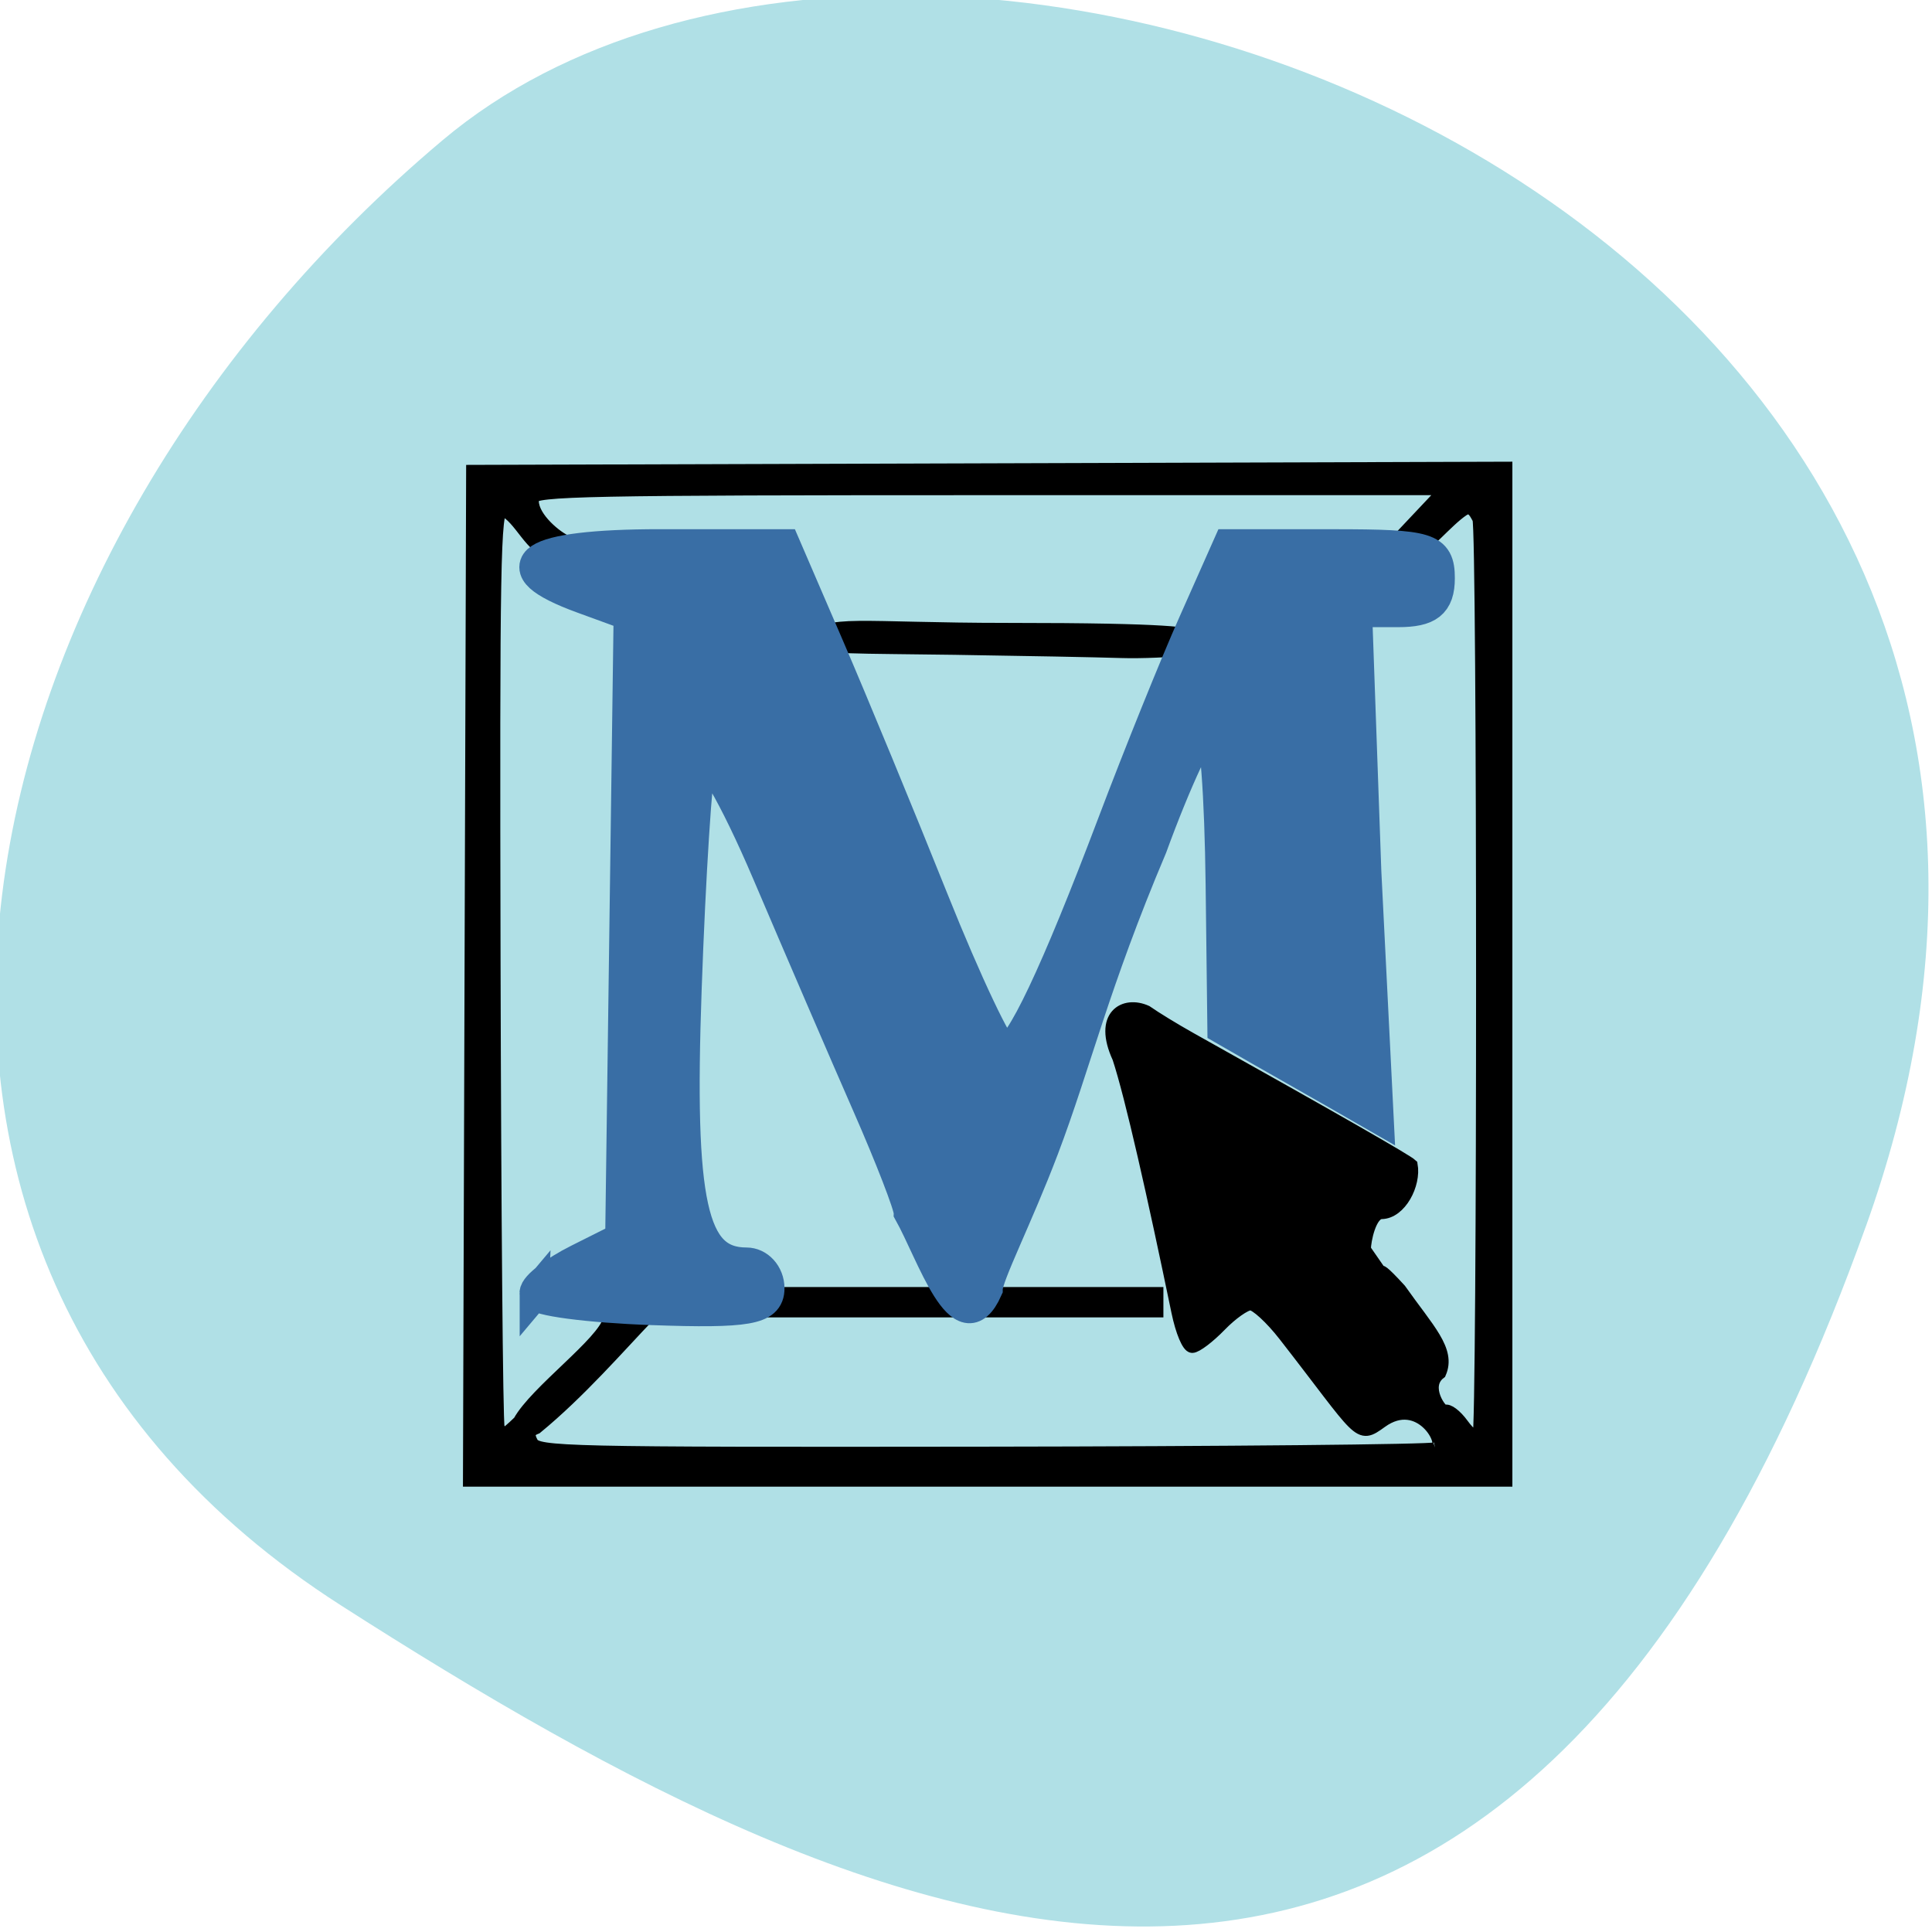 <svg xmlns="http://www.w3.org/2000/svg" viewBox="0 0 256 256"><defs><clipPath><path d="M 0,64 H64 V128 H0 z"/></clipPath></defs><g color="#000"><path d="m -1360.14 1641.33 c 46.11 -98.28 -119.59 -146.07 -181.85 -106.06 -62.25 40.01 -83.52 108.58 -13.01 143.08 70.51 34.501 148.75 61.26 194.86 -37.03 z" transform="matrix(1.037 0 0 1.357 1657.71 -2064.8)" fill="#b0e0e6"/></g><g stroke="#000"><path stroke-width="2.041" d="m 99.44 171.56 h 53.696 v 1.98 h -53.696 z"/><g stroke-width="1.612"><path d="m 62.36 129.3 l 0.211 -66.895 l 68.51 -0.21 l 68.51 -0.21 v 67.1 v 67.1 h -68.72 h -68.72 z m 127.84 62.62 c 1.676 -0.409 -2.02 -7.228 -7.163 -3.501 -3.18 2.303 -2.574 1.708 -12.859 -11.482 -1.765 -2.263 -3.779 -4.114 -4.477 -4.114 -0.698 0 -2.499 1.27 -4 2.821 -1.504 1.552 -3.181 2.821 -3.728 2.821 -0.561 0 -1.411 -2.02 -1.952 -4.635 -3.175 -15.356 -6.151 -28.576 -7.829 -33.659 -2.587 -5.609 0.78 -7.482 3.711 -6.155 1.177 0.823 3.772 2.41 5.767 3.527 19.411 10.864 28.737 16.2 29.373 16.807 0.465 2.585 -1.479 6.335 -3.969 6.381 -1.491 0 -2.23 3.65 -2.23 4.835 4.488 6.437 -0.313 -0.163 4.683 5.309 3.731 5.286 6.61 8.04 5.292 11.06 -2.362 1.779 0.23 5.283 0.635 5.03 0.405 -0.25 1.463 0.544 2.352 1.765 0.889 1.221 1.838 1.999 2.107 1.729 0.646 -0.646 0.636 -120.67 -0.011 -121.71 -0.311 -0.503 -0.814 -1.947 -2.01 -1.165 -2.17 1.422 -5.394 5.475 -5.394 4.274 1.053 -1.135 -3.648 1.65 -3.625 -0.001 l 6.648 -7.05 h -60.45 c -53.2 0 -60.45 0.145 -60.45 1.209 -0.371 2.198 2.694 4.845 4.223 5.62 0.974 0.615 0.015 1.256 -1.612 1.655 -2.939 -0.399 -4.199 -4.647 -6.642 -5.741 -1.066 -0.069 -1.193 7.04 -1.07 59.972 0.077 33.03 0.317 60.73 0.534 61.56 0.36 1.377 0.6 1.313 2.721 -0.726 2.184 -3.983 11.162 -10.439 11.92 -13.5 1.424 -1.157 3.835 -1.132 5.441 -0.667 -4.121 4.308 -9.317 10.311 -15.05 15.02 -1 0.384 -1.15 0.877 -0.581 1.938 0.718 1.34 4.157 1.418 59.57 1.351 32.34 -0.04 59.4 -0.3 60.13 -0.579 z"/><path d="m 126.83 85.965 c -13.406 -0.199 -18.408 -0.024 -18.337 -1.026 0.201 -2.837 5.609 -1.595 25.02 -1.595 22.348 0 23.596 0.617 25.362 1.01 6.376 1.413 -5.208 2.194 -10.305 2.033 -3.199 -0.101 -12.98 -0.29 -21.735 -0.42 z"/></g></g><path d="m 74.08 161.61 c -0.004 -0.827 2.67 -2.786 5.942 -4.353 l 5.949 -2.849 l 0.587 -41.39 l 0.587 -41.39 l -6.535 -2.278 c -11.747 -4.095 -7.425 -6.83 10.795 -6.83 h 17.33 l 6.104 13.52 c 3.357 7.436 9.878 22.524 14.49 33.528 4.613 11 9.08 20.01 9.936 20.01 2.02 0 7.06 -10.162 15.03 -30.28 3.532 -8.923 8.573 -20.847 11.201 -26.498 l 4.779 -10.275 h 14.631 c 13.189 0 14.631 0.426 14.631 4.326 0 3.24 -1.442 4.326 -5.742 4.326 h -5.742 l 1.284 34.536 l 1.706 32.522 c -7.102 -3.917 -14.416 -7.833 -21.518 -11.75 l -0.242 -19.08 c -0.147 -11.599 -0.812 -21.09 -1.767 -21.09 -0.955 0 -4.503 7.251 -7.885 16.11 -8.03 18.11 -10.53 28.63 -15.03 39.963 -3.589 9.04 -7.791 16.855 -7.791 18.609 -3.541 7.616 -7.656 -4.748 -10.816 -10.158 0 -0.917 -2.583 -7.294 -5.74 -14.17 -3.157 -6.876 -9.427 -20.761 -13.933 -30.856 -4.58 -10.259 -8.652 -16.937 -9.233 -15.14 -0.572 1.767 -1.497 15.557 -2.055 30.646 -1.054 28.454 0.77 36.38 8.371 36.38 1.717 0 3.122 1.465 3.122 3.255 0 2.658 -2.976 3.154 -16.217 2.704 -8.919 -0.303 -16.22 -1.228 -16.223 -2.056 z" fill="#396ea5" stroke="#396ea5" stroke-width="4.326" transform="matrix(0.955 0 0 1 0.151 9.763)"/></svg>